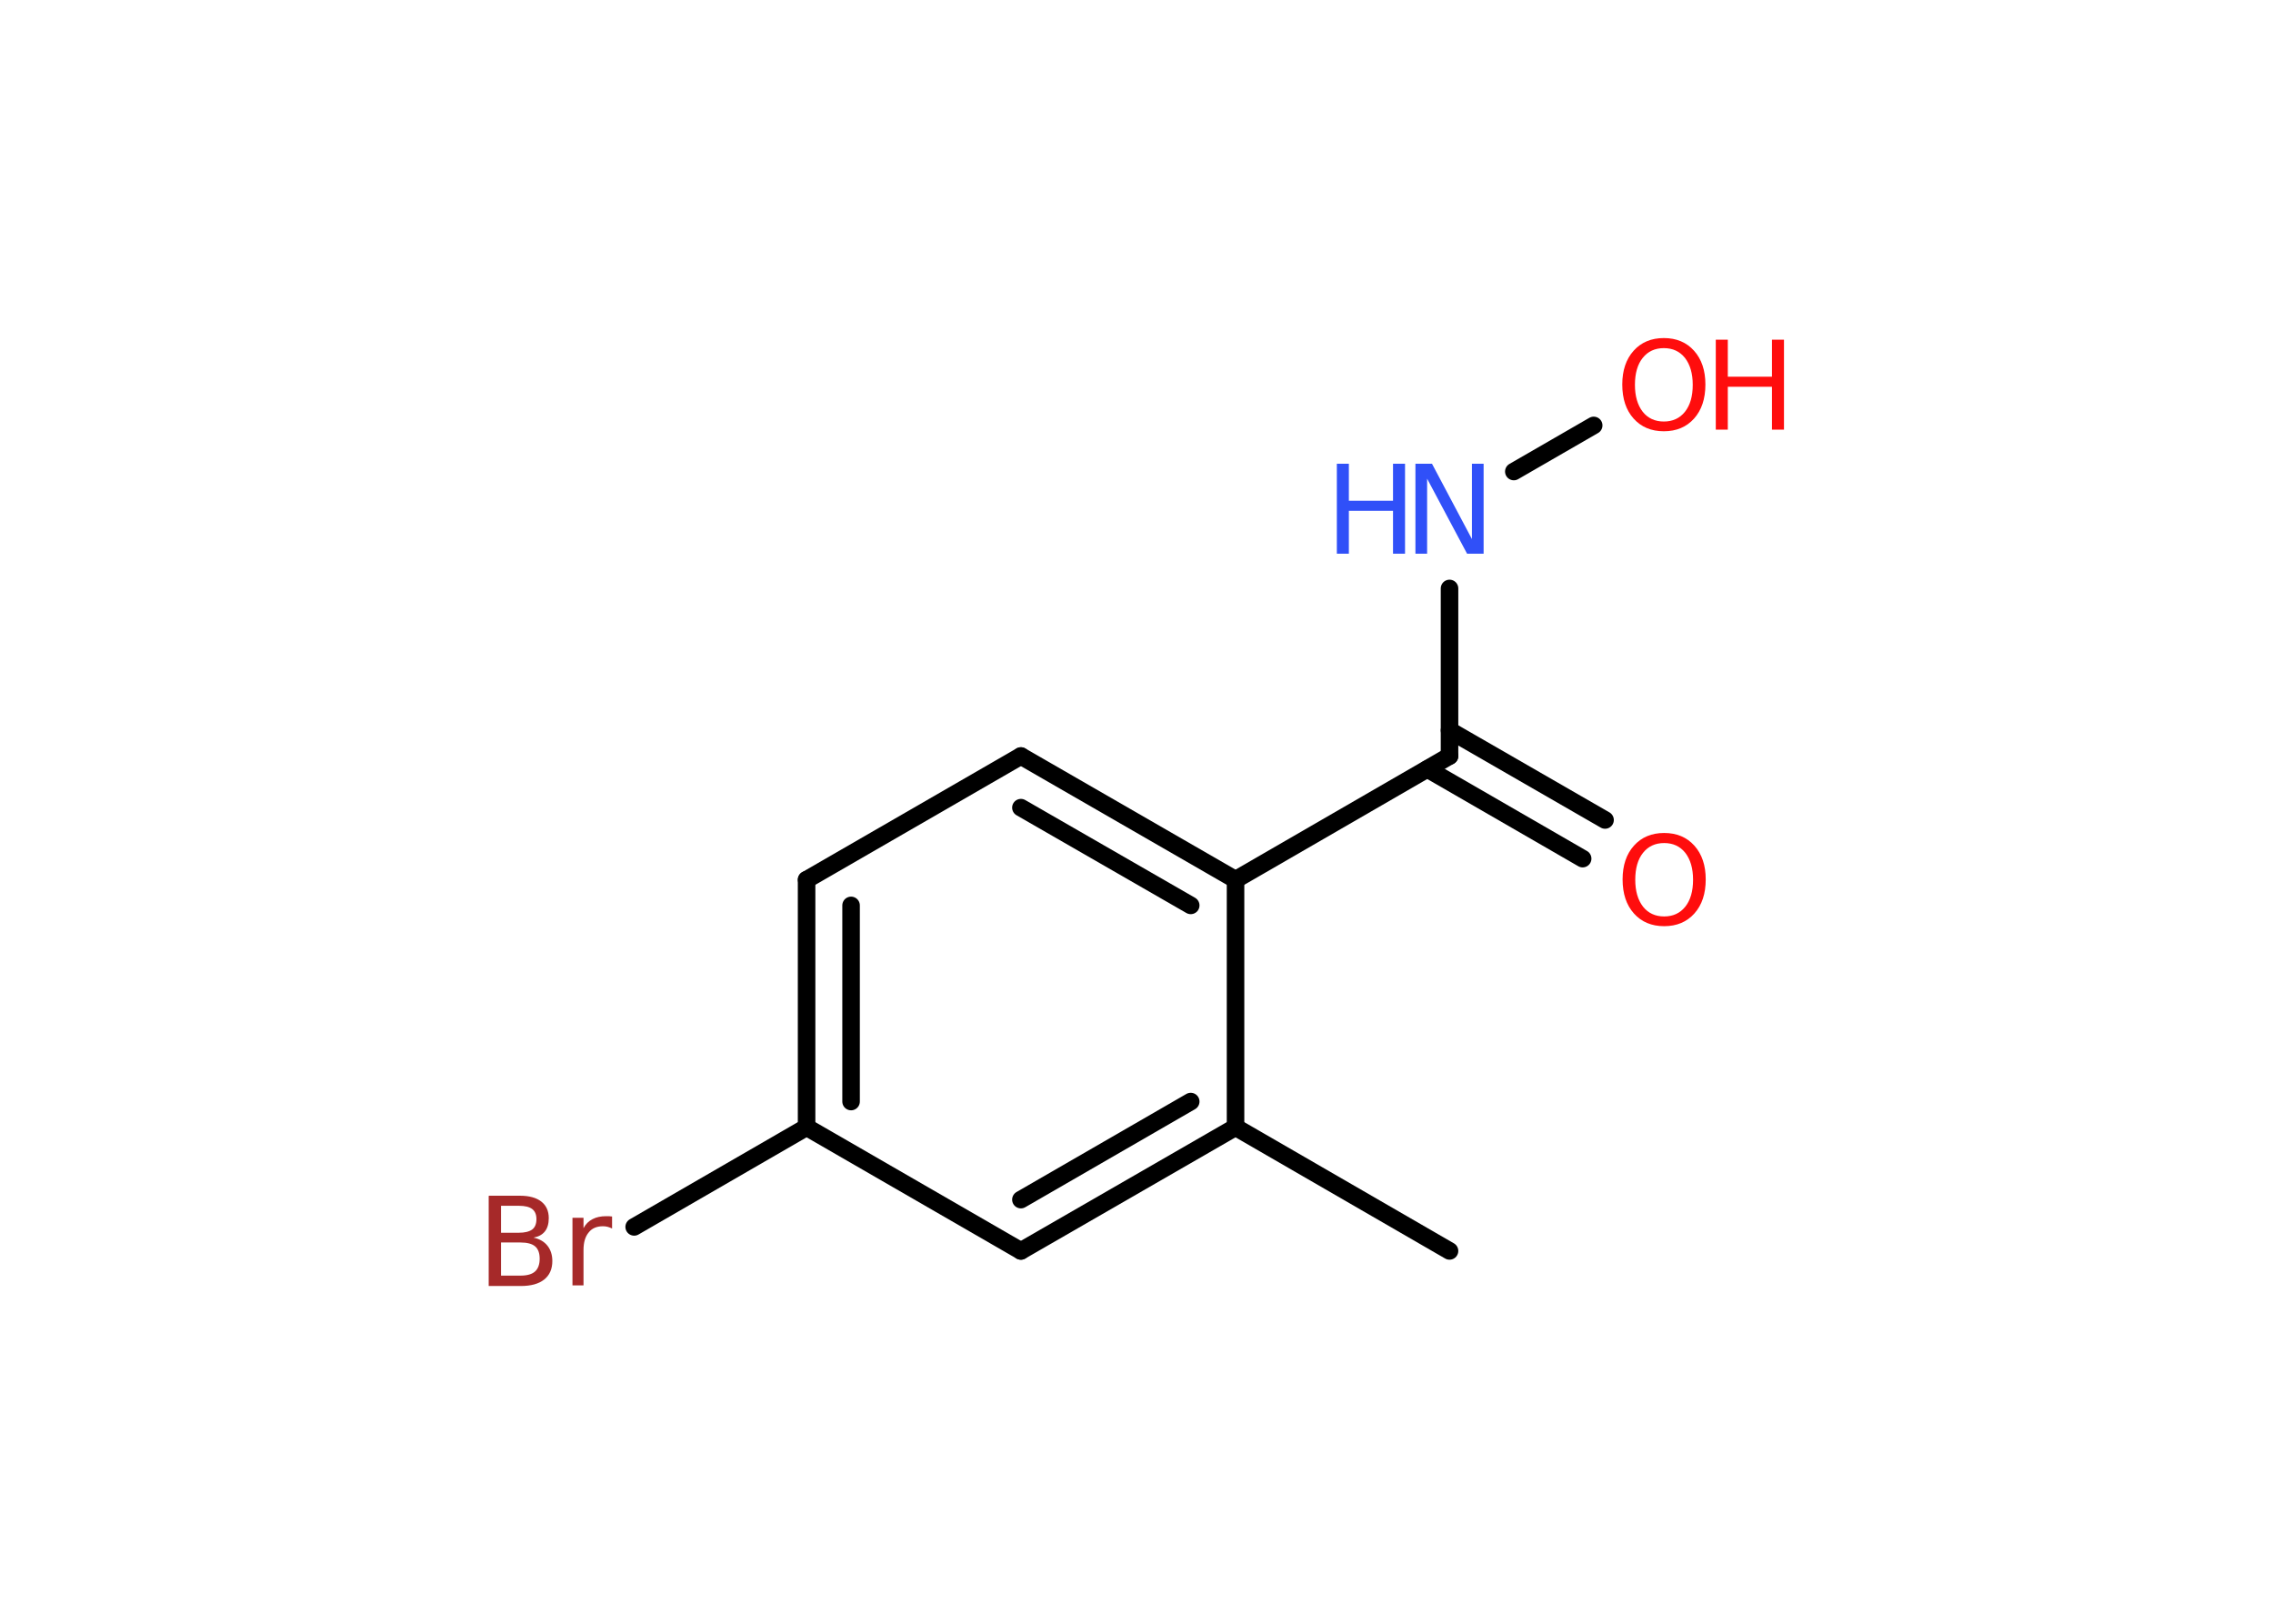 <?xml version='1.0' encoding='UTF-8'?>
<!DOCTYPE svg PUBLIC "-//W3C//DTD SVG 1.1//EN" "http://www.w3.org/Graphics/SVG/1.1/DTD/svg11.dtd">
<svg version='1.2' xmlns='http://www.w3.org/2000/svg' xmlns:xlink='http://www.w3.org/1999/xlink' width='70.0mm' height='50.0mm' viewBox='0 0 70.0 50.0'>
  <desc>Generated by the Chemistry Development Kit (http://github.com/cdk)</desc>
  <g stroke-linecap='round' stroke-linejoin='round' stroke='#000000' stroke-width='.54' fill='#FF0D0D'>
    <rect x='.0' y='.0' width='70.0' height='50.0' fill='#FFFFFF' stroke='none'/>
    <g id='mol1' class='mol'>
      <line id='mol1bnd1' class='bond' x1='44.64' y1='38.52' x2='38.05' y2='34.71'/>
      <g id='mol1bnd2' class='bond'>
        <line x1='31.44' y1='38.52' x2='38.05' y2='34.71'/>
        <line x1='31.44' y1='36.94' x2='36.67' y2='33.92'/>
      </g>
      <line id='mol1bnd3' class='bond' x1='31.44' y1='38.52' x2='24.84' y2='34.71'/>
      <line id='mol1bnd4' class='bond' x1='24.84' y1='34.71' x2='19.53' y2='37.78'/>
      <g id='mol1bnd5' class='bond'>
        <line x1='24.84' y1='27.09' x2='24.84' y2='34.71'/>
        <line x1='26.21' y1='27.88' x2='26.21' y2='33.92'/>
      </g>
      <line id='mol1bnd6' class='bond' x1='24.84' y1='27.09' x2='31.44' y2='23.28'/>
      <g id='mol1bnd7' class='bond'>
        <line x1='38.05' y1='27.09' x2='31.44' y2='23.28'/>
        <line x1='36.67' y1='27.88' x2='31.44' y2='24.87'/>
      </g>
      <line id='mol1bnd8' class='bond' x1='38.05' y1='34.71' x2='38.05' y2='27.09'/>
      <line id='mol1bnd9' class='bond' x1='38.05' y1='27.09' x2='44.64' y2='23.28'/>
      <g id='mol1bnd10' class='bond'>
        <line x1='44.64' y1='22.49' x2='49.43' y2='25.25'/>
        <line x1='43.96' y1='23.68' x2='48.74' y2='26.44'/>
      </g>
      <line id='mol1bnd11' class='bond' x1='44.64' y1='23.28' x2='44.64' y2='18.12'/>
      <line id='mol1bnd12' class='bond' x1='46.62' y1='14.52' x2='49.08' y2='13.1'/>
      <path id='mol1atm5' class='atom' d='M15.43 38.26v1.02h.6q.31 .0 .45 -.13q.14 -.13 .14 -.39q.0 -.26 -.14 -.38q-.14 -.12 -.45 -.12h-.6zM15.43 37.13v.83h.55q.27 .0 .41 -.1q.13 -.1 .13 -.32q.0 -.21 -.13 -.31q-.13 -.1 -.41 -.1h-.55zM15.06 36.82h.95q.43 .0 .66 .18q.23 .18 .23 .51q.0 .26 -.12 .41q-.12 .15 -.35 .19q.28 .06 .43 .25q.15 .19 .15 .47q.0 .37 -.25 .57q-.25 .2 -.72 .2h-.99v-2.77zM18.85 37.83q-.06 -.03 -.13 -.05q-.07 -.02 -.15 -.02q-.29 .0 -.44 .19q-.16 .19 -.16 .54v1.09h-.34v-2.08h.34v.32q.1 -.19 .28 -.28q.17 -.09 .42 -.09q.04 .0 .08 .0q.04 .0 .1 .01v.35z' stroke='none' fill='#A62929'/>
      <path id='mol1atm10' class='atom' d='M51.25 25.96q-.41 .0 -.65 .3q-.24 .3 -.24 .83q.0 .52 .24 .83q.24 .3 .65 .3q.41 .0 .65 -.3q.24 -.3 .24 -.83q.0 -.52 -.24 -.83q-.24 -.3 -.65 -.3zM51.25 25.65q.58 .0 .93 .39q.35 .39 .35 1.04q.0 .66 -.35 1.05q-.35 .39 -.93 .39q-.58 .0 -.93 -.39q-.35 -.39 -.35 -1.05q.0 -.65 .35 -1.04q.35 -.39 .93 -.39z' stroke='none'/>
      <g id='mol1atm11' class='atom'>
        <path d='M43.6 14.28h.5l1.23 2.32v-2.32h.36v2.77h-.51l-1.23 -2.31v2.31h-.36v-2.77z' stroke='none' fill='#3050F8'/>
        <path d='M41.17 14.28h.37v1.14h1.36v-1.14h.37v2.77h-.37v-1.32h-1.36v1.32h-.37v-2.77z' stroke='none' fill='#3050F8'/>
      </g>
      <g id='mol1atm12' class='atom'>
        <path d='M51.24 10.72q-.41 .0 -.65 .3q-.24 .3 -.24 .83q.0 .52 .24 .83q.24 .3 .65 .3q.41 .0 .65 -.3q.24 -.3 .24 -.83q.0 -.52 -.24 -.83q-.24 -.3 -.65 -.3zM51.24 10.41q.58 .0 .93 .39q.35 .39 .35 1.04q.0 .66 -.35 1.05q-.35 .39 -.93 .39q-.58 .0 -.93 -.39q-.35 -.39 -.35 -1.05q.0 -.65 .35 -1.04q.35 -.39 .93 -.39z' stroke='none'/>
        <path d='M52.84 10.46h.37v1.14h1.36v-1.14h.37v2.77h-.37v-1.32h-1.36v1.32h-.37v-2.77z' stroke='none'/>
      </g>
    </g>
  </g>
</svg>
